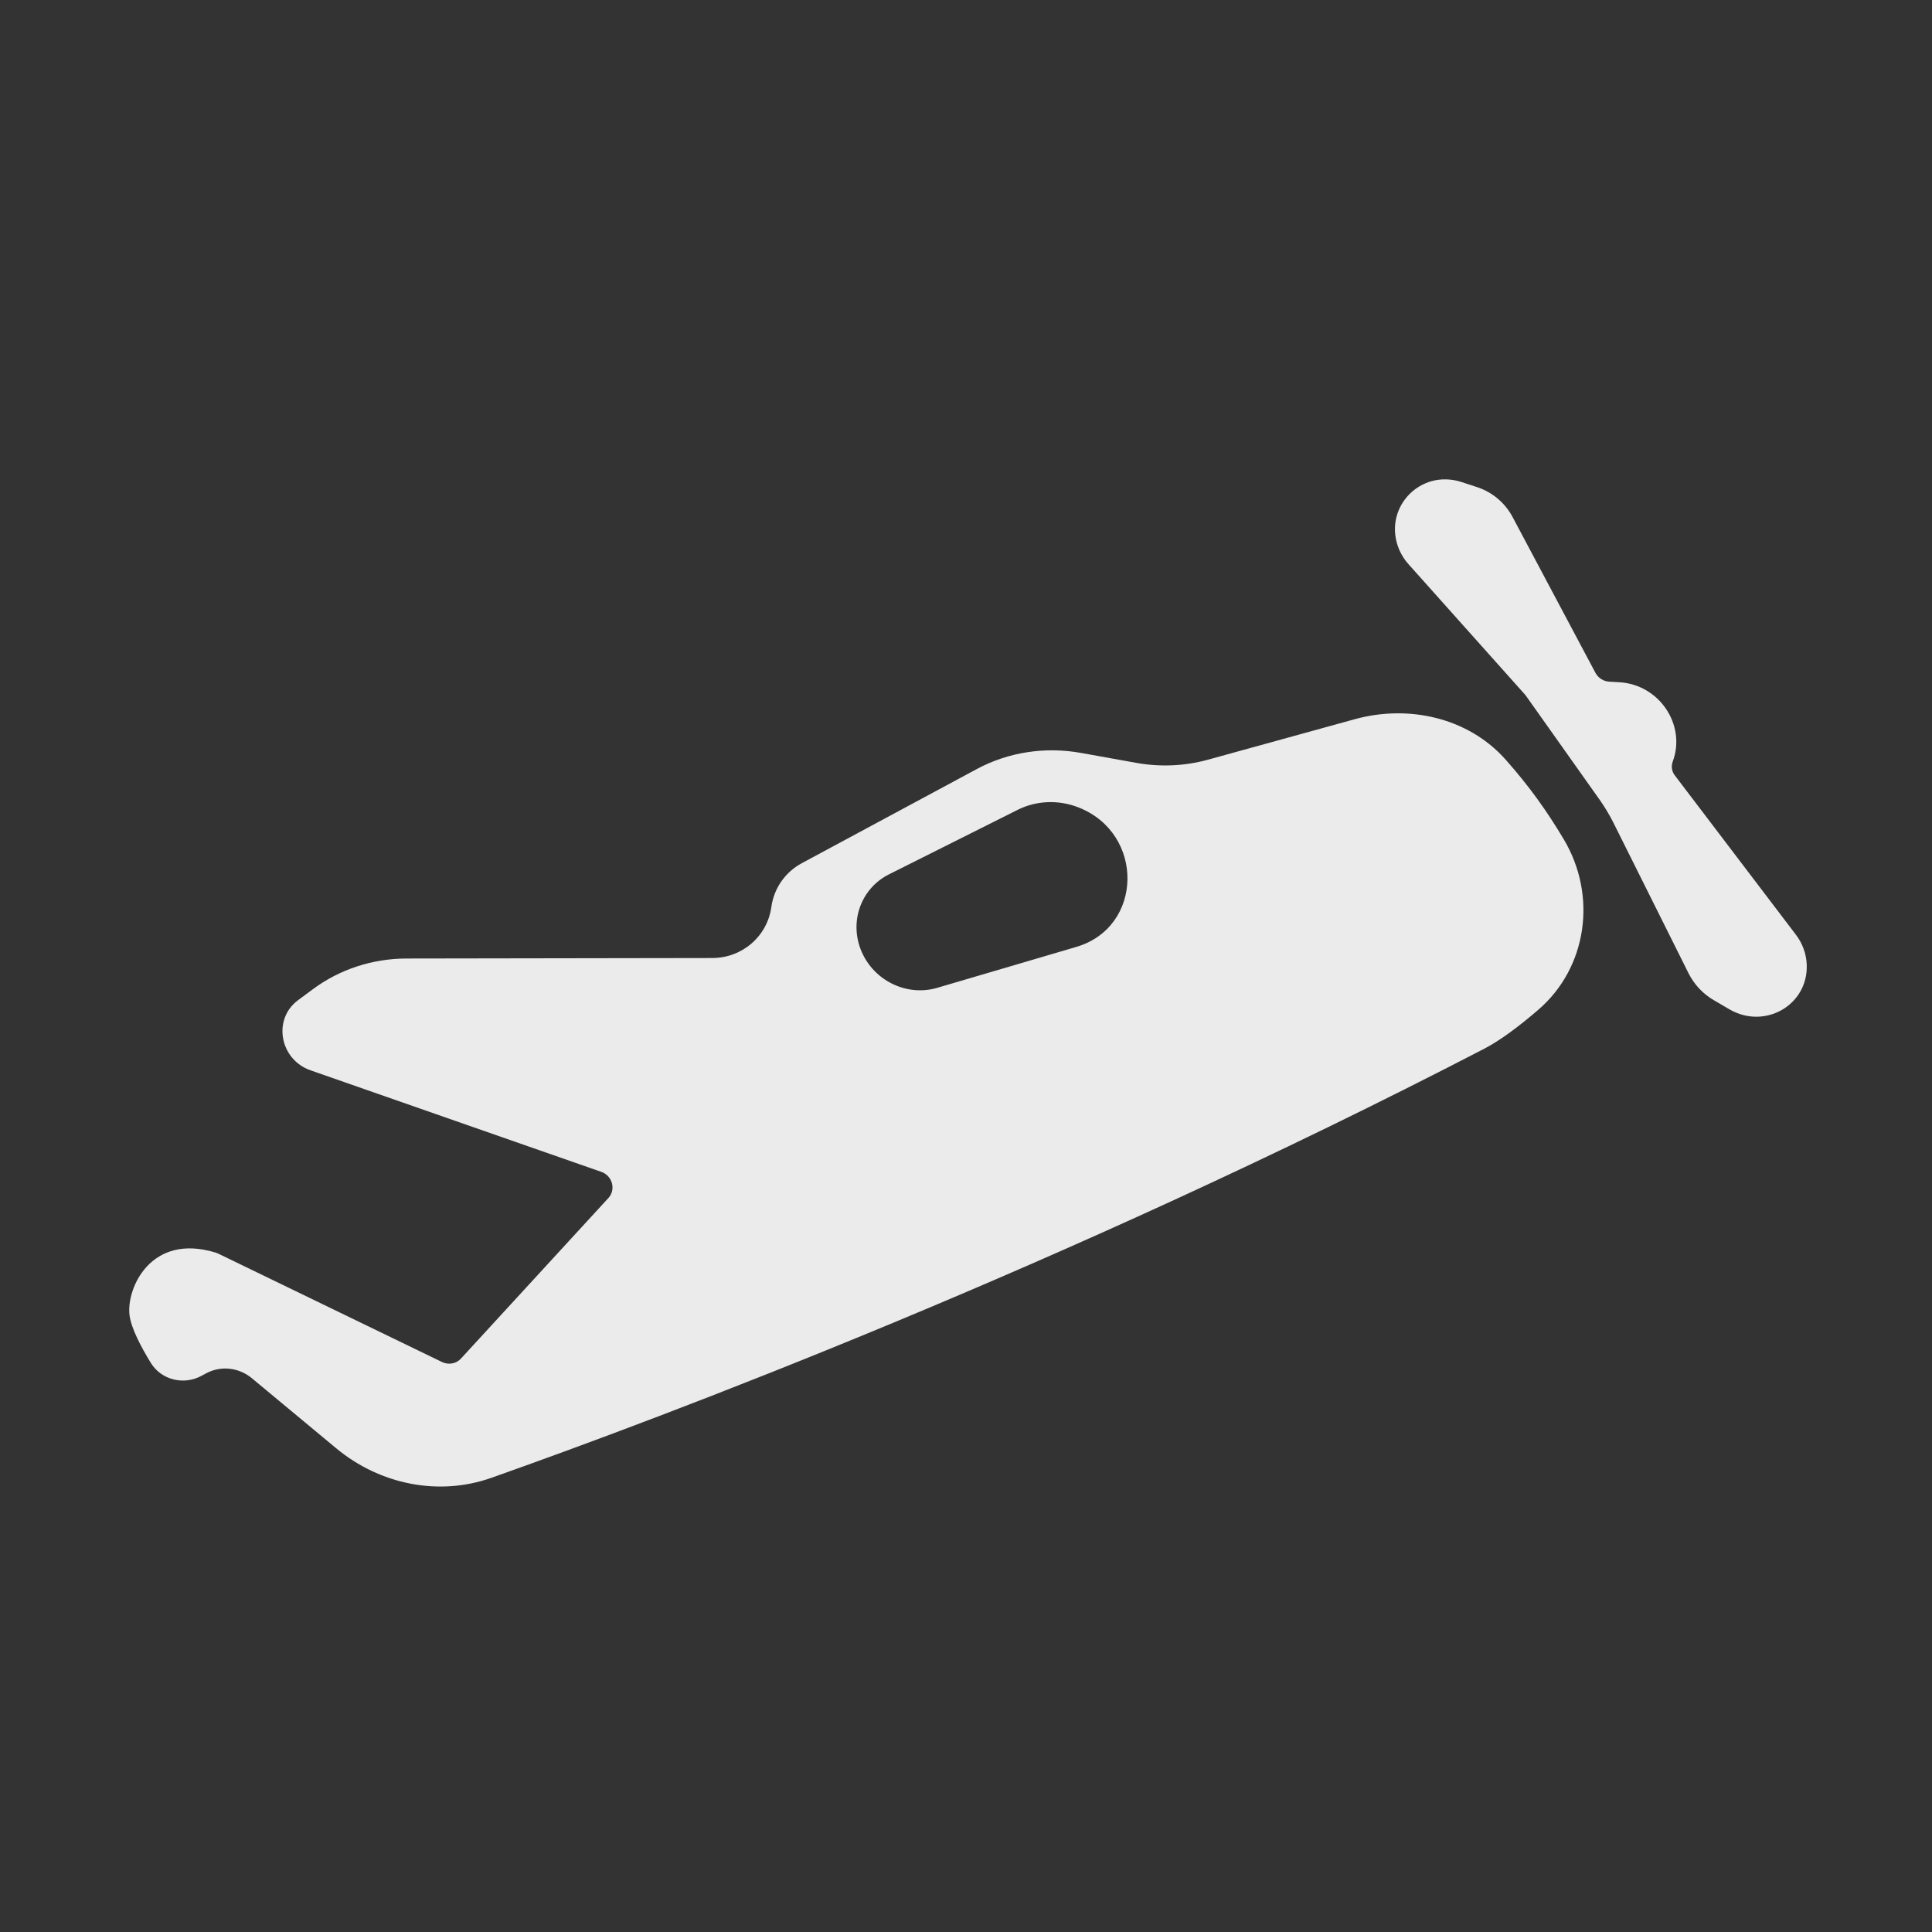 <svg width="24" height="24" viewBox="0 0 24 24" fill="none" xmlns="http://www.w3.org/2000/svg">
<rect x="0" y="0" width="24" height="24" fill="#333333" stroke="none"/>
<g clip-path="url(#clip0_4_3724)">
<path d="M16.83 8.934C17.495 8.751 18.238 8.911 18.705 9.438C18.997 9.767 19.219 10.079 19.425 10.425C19.846 11.13 19.714 12.024 19.109 12.544C18.88 12.741 18.642 12.922 18.439 13.027C13.197 15.744 8.211 17.613 6.104 18.358C5.452 18.589 4.72 18.443 4.175 17.99L3.129 17.121C2.967 16.986 2.741 16.962 2.561 17.06L2.505 17.09C2.286 17.21 2.005 17.146 1.872 16.928C1.752 16.732 1.629 16.499 1.609 16.337C1.568 16.006 1.872 15.311 2.681 15.561C2.691 15.564 2.7 15.568 2.709 15.572L5.492 16.92C5.572 16.958 5.667 16.941 5.725 16.878L7.558 14.882C7.654 14.777 7.608 14.605 7.469 14.557L3.858 13.296C3.474 13.162 3.384 12.661 3.702 12.425L3.883 12.291C4.217 12.042 4.626 11.908 5.05 11.907L8.848 11.901C9.221 11.9 9.531 11.632 9.582 11.267C9.614 11.035 9.754 10.834 9.96 10.723L12.133 9.554C12.525 9.343 12.981 9.273 13.428 9.353L14.112 9.476C14.41 9.53 14.715 9.517 15.003 9.438L16.83 8.934ZM17.384 6.834C17.164 6.327 17.633 5.816 18.159 5.989L18.351 6.052C18.539 6.114 18.696 6.247 18.789 6.421L19.819 8.358C19.854 8.423 19.92 8.465 19.993 8.468L20.113 8.475C20.609 8.501 20.95 9.003 20.779 9.461C20.758 9.518 20.767 9.583 20.805 9.632L22.309 11.611C22.393 11.721 22.44 11.853 22.444 11.988C22.46 12.486 21.924 12.793 21.485 12.539L21.292 12.426C21.156 12.348 21.046 12.23 20.976 12.091L20.039 10.213C19.991 10.119 19.936 10.027 19.875 9.94L18.95 8.635L17.499 7.011C17.451 6.959 17.413 6.898 17.384 6.834ZM13.395 10.029C13.149 9.933 12.875 9.944 12.644 10.059L11.044 10.861C10.694 11.036 10.545 11.452 10.702 11.819C10.858 12.185 11.267 12.382 11.643 12.271L13.37 11.763C14.205 11.518 14.222 10.351 13.395 10.029Z" fill="white" fill-opacity="0.9"/>
</g>
<defs>
<clipPath id="clip0_4_3724">
<rect width="24" height="24" fill="white"/>
</clipPath>
</defs>
</svg>

